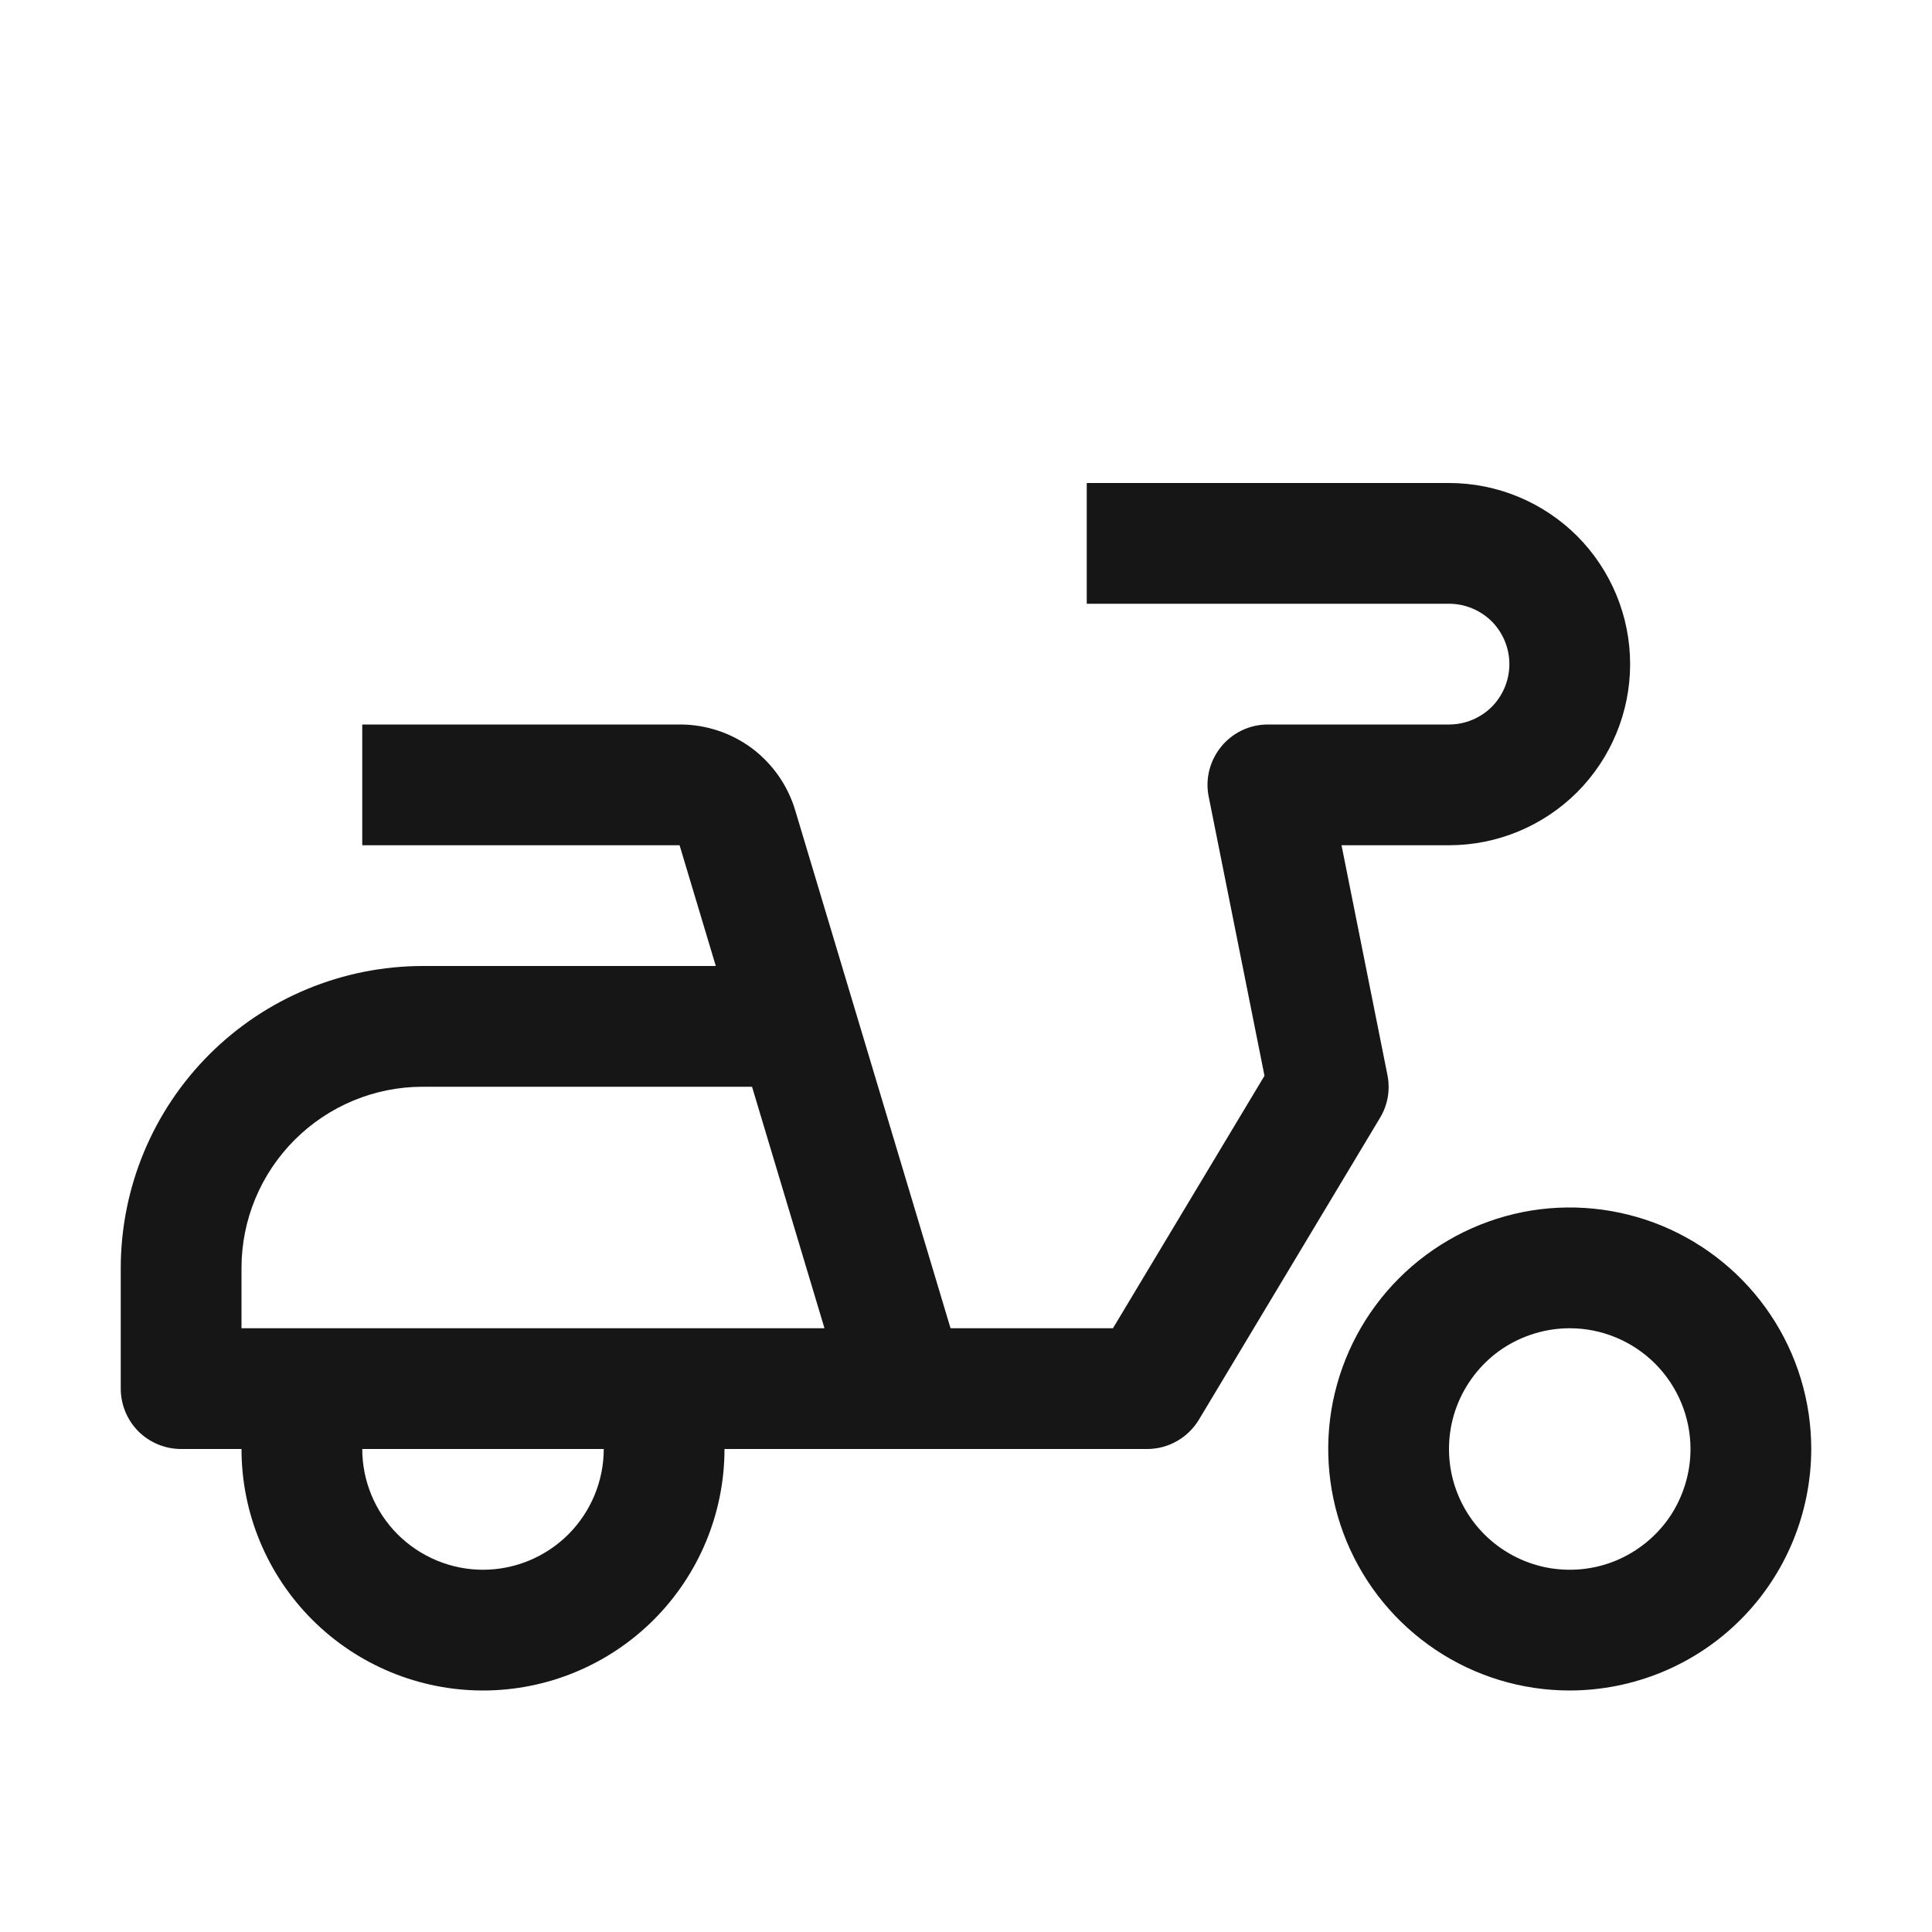 <svg width="16" height="16" viewBox="0 0 16 16" fill="none" xmlns="http://www.w3.org/2000/svg">
<path d="M13 14C12.604 14 12.218 13.883 11.889 13.663C11.56 13.443 11.304 13.131 11.152 12.765C11.001 12.4 10.961 11.998 11.038 11.61C11.116 11.222 11.306 10.866 11.586 10.586C11.866 10.306 12.222 10.116 12.61 10.038C12.998 9.961 13.4 10.001 13.765 10.152C14.131 10.304 14.443 10.56 14.663 10.889C14.883 11.218 15 11.604 15 12C14.999 12.53 14.789 13.039 14.414 13.414C14.039 13.789 13.53 13.999 13 14ZM13 11C12.802 11 12.609 11.059 12.444 11.168C12.28 11.278 12.152 11.435 12.076 11.617C12 11.8 11.981 12.001 12.019 12.195C12.058 12.389 12.153 12.567 12.293 12.707C12.433 12.847 12.611 12.942 12.805 12.981C12.999 13.019 13.2 13 13.383 12.924C13.565 12.848 13.722 12.72 13.832 12.556C13.941 12.391 14 12.198 14 12C14 11.735 13.894 11.481 13.707 11.293C13.519 11.106 13.265 11 13 11Z" fill="#161616"/>
<path d="M12 4H9V5H12C12.133 5 12.26 5.053 12.354 5.146C12.447 5.24 12.5 5.367 12.5 5.5C12.5 5.633 12.447 5.76 12.354 5.854C12.26 5.947 12.133 6 12 6H10.5C10.426 6 10.353 6.016 10.286 6.048C10.219 6.08 10.16 6.126 10.114 6.183C10.067 6.24 10.033 6.307 10.015 6.379C9.997 6.451 9.995 6.526 10.01 6.598L10.472 8.909L9.217 11H7.872L6.586 6.712C6.525 6.506 6.398 6.325 6.226 6.196C6.053 6.068 5.843 5.999 5.628 6H3V7H5.628L5.928 8H3.5C2.837 8.001 2.202 8.264 1.733 8.733C1.264 9.202 1.001 9.837 1 10.5V11.5C1 11.633 1.053 11.76 1.146 11.854C1.24 11.947 1.367 12 1.5 12H2C2 12.53 2.211 13.039 2.586 13.414C2.961 13.789 3.47 14 4 14C4.53 14 5.039 13.789 5.414 13.414C5.789 13.039 6 12.53 6 12H9.5C9.586 12 9.671 11.978 9.746 11.935C9.821 11.893 9.884 11.831 9.929 11.757L11.429 9.257C11.493 9.151 11.515 9.024 11.49 8.902L11.11 7H12C12.398 7 12.779 6.842 13.061 6.561C13.342 6.279 13.5 5.898 13.5 5.5C13.5 5.102 13.342 4.721 13.061 4.439C12.779 4.158 12.398 4 12 4ZM4 13C3.735 13 3.481 12.894 3.293 12.707C3.106 12.519 3 12.265 3 12H5C5 12.265 4.894 12.519 4.707 12.707C4.519 12.894 4.265 13 4 13ZM2 11V10.5C2 10.102 2.159 9.721 2.44 9.44C2.721 9.159 3.102 9 3.5 9H6.228L6.828 11H2Z" fill="#161616"/>
</svg>
